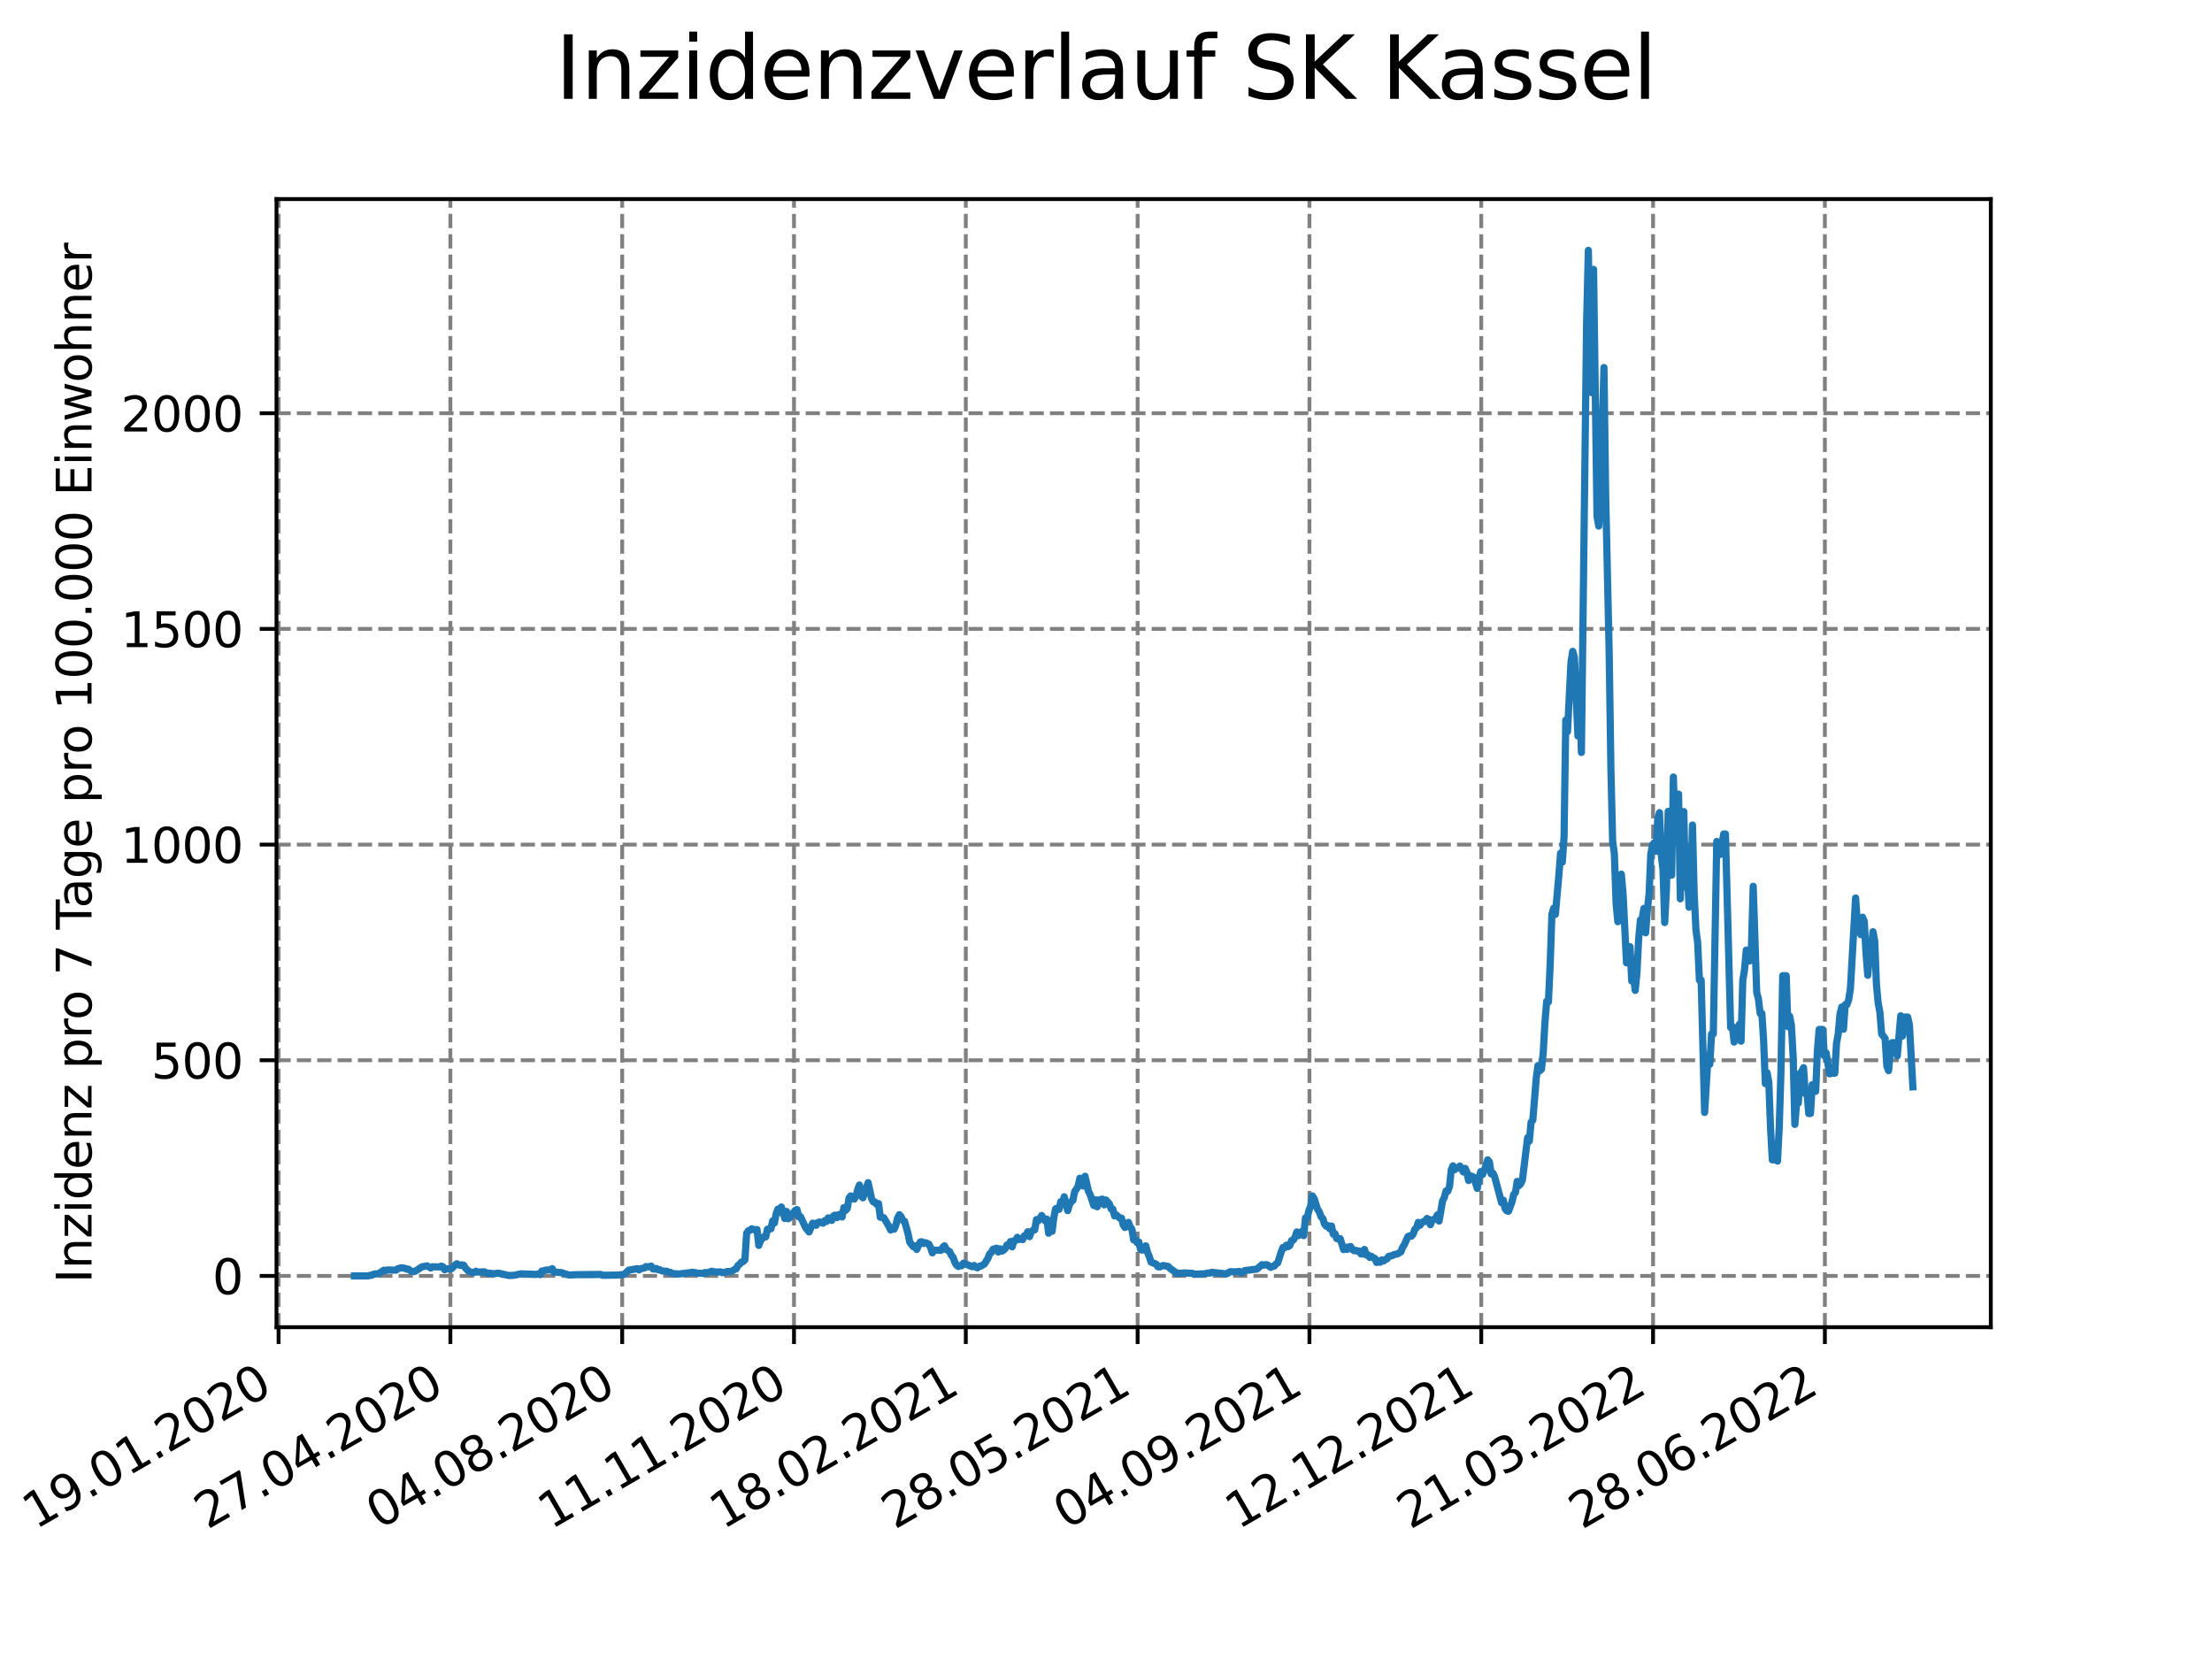 <?xml version="1.0" encoding="utf-8" standalone="no"?>
<!DOCTYPE svg PUBLIC "-//W3C//DTD SVG 1.1//EN"
  "http://www.w3.org/Graphics/SVG/1.1/DTD/svg11.dtd">
<svg xmlns:xlink="http://www.w3.org/1999/xlink" width="460.8pt" height="345.6pt" viewBox="0 0 460.8 345.6" xmlns="http://www.w3.org/2000/svg" version="1.1">
 <defs>
  <style type="text/css">*{stroke-linejoin: round; stroke-linecap: butt}</style>
 </defs>
 <g id="figure_1">
  <g id="patch_1">
   <path d="M 0 345.6 
L 460.8 345.6 
L 460.8 0 
L 0 0 
z
" style="fill: #ffffff"/>
  </g>
  <g id="axes_1">
   <g id="patch_2">
    <path d="M 57.6 276.48 
L 414.72 276.48 
L 414.72 41.472 
L 57.6 41.472 
z
" style="fill: #ffffff"/>
   </g>
   <g id="matplotlib.axis_1">
    <g id="xtick_1">
     <g id="line2d_1">
      <path d="M 58.031 276.48 
L 58.031 41.472 
" clip-path="url(#p6efb5f7c12)" style="fill: none; stroke-dasharray: 2.96,1.28; stroke-dashoffset: 0; stroke: #808080; stroke-width: 0.8"/>
     </g>
     <g id="line2d_2">
      <defs>
       <path id="m68e7b1ecea" d="M 0 0 
L 0 3.5 
" style="stroke: #000000; stroke-width: 0.8"/>
      </defs>
      <g>
       <use xlink:href="#m68e7b1ecea" x="58.031" y="276.48" style="stroke: #000000; stroke-width: 0.8"/>
      </g>
     </g>
     <g id="text_1">
      <!-- 19.01.2020 -->
      <g transform="translate(7.406 318.689)rotate(-30)scale(0.1 -0.1)">
       <defs>
        <path id="DejaVuSans-31" d="M 794 531 
L 1825 531 
L 1825 4091 
L 703 3866 
L 703 4441 
L 1819 4666 
L 2450 4666 
L 2450 531 
L 3481 531 
L 3481 0 
L 794 0 
L 794 531 
z
" transform="scale(0.016)"/>
        <path id="DejaVuSans-39" d="M 703 97 
L 703 672 
Q 941 559 1184 500 
Q 1428 441 1663 441 
Q 2288 441 2617 861 
Q 2947 1281 2994 2138 
Q 2813 1869 2534 1725 
Q 2256 1581 1919 1581 
Q 1219 1581 811 2004 
Q 403 2428 403 3163 
Q 403 3881 828 4315 
Q 1253 4750 1959 4750 
Q 2769 4750 3195 4129 
Q 3622 3509 3622 2328 
Q 3622 1225 3098 567 
Q 2575 -91 1691 -91 
Q 1453 -91 1209 -44 
Q 966 3 703 97 
z
M 1959 2075 
Q 2384 2075 2632 2365 
Q 2881 2656 2881 3163 
Q 2881 3666 2632 3958 
Q 2384 4250 1959 4250 
Q 1534 4250 1286 3958 
Q 1038 3666 1038 3163 
Q 1038 2656 1286 2365 
Q 1534 2075 1959 2075 
z
" transform="scale(0.016)"/>
        <path id="DejaVuSans-2e" d="M 684 794 
L 1344 794 
L 1344 0 
L 684 0 
L 684 794 
z
" transform="scale(0.016)"/>
        <path id="DejaVuSans-30" d="M 2034 4250 
Q 1547 4250 1301 3770 
Q 1056 3291 1056 2328 
Q 1056 1369 1301 889 
Q 1547 409 2034 409 
Q 2525 409 2770 889 
Q 3016 1369 3016 2328 
Q 3016 3291 2770 3770 
Q 2525 4250 2034 4250 
z
M 2034 4750 
Q 2819 4750 3233 4129 
Q 3647 3509 3647 2328 
Q 3647 1150 3233 529 
Q 2819 -91 2034 -91 
Q 1250 -91 836 529 
Q 422 1150 422 2328 
Q 422 3509 836 4129 
Q 1250 4750 2034 4750 
z
" transform="scale(0.016)"/>
        <path id="DejaVuSans-32" d="M 1228 531 
L 3431 531 
L 3431 0 
L 469 0 
L 469 531 
Q 828 903 1448 1529 
Q 2069 2156 2228 2338 
Q 2531 2678 2651 2914 
Q 2772 3150 2772 3378 
Q 2772 3750 2511 3984 
Q 2250 4219 1831 4219 
Q 1534 4219 1204 4116 
Q 875 4013 500 3803 
L 500 4441 
Q 881 4594 1212 4672 
Q 1544 4750 1819 4750 
Q 2544 4750 2975 4387 
Q 3406 4025 3406 3419 
Q 3406 3131 3298 2873 
Q 3191 2616 2906 2266 
Q 2828 2175 2409 1742 
Q 1991 1309 1228 531 
z
" transform="scale(0.016)"/>
       </defs>
       <use xlink:href="#DejaVuSans-31"/>
       <use xlink:href="#DejaVuSans-39" x="63.623"/>
       <use xlink:href="#DejaVuSans-2e" x="127.246"/>
       <use xlink:href="#DejaVuSans-30" x="159.033"/>
       <use xlink:href="#DejaVuSans-31" x="222.656"/>
       <use xlink:href="#DejaVuSans-2e" x="286.279"/>
       <use xlink:href="#DejaVuSans-32" x="318.066"/>
       <use xlink:href="#DejaVuSans-30" x="381.689"/>
       <use xlink:href="#DejaVuSans-32" x="445.312"/>
       <use xlink:href="#DejaVuSans-30" x="508.936"/>
      </g>
     </g>
    </g>
    <g id="xtick_2">
     <g id="line2d_3">
      <path d="M 93.822 276.48 
L 93.822 41.472 
" clip-path="url(#p6efb5f7c12)" style="fill: none; stroke-dasharray: 2.96,1.28; stroke-dashoffset: 0; stroke: #808080; stroke-width: 0.8"/>
     </g>
     <g id="line2d_4">
      <g>
       <use xlink:href="#m68e7b1ecea" x="93.822" y="276.48" style="stroke: #000000; stroke-width: 0.8"/>
      </g>
     </g>
     <g id="text_2">
      <!-- 27.04.2020 -->
      <g transform="translate(43.197 318.689)rotate(-30)scale(0.1 -0.1)">
       <defs>
        <path id="DejaVuSans-37" d="M 525 4666 
L 3525 4666 
L 3525 4397 
L 1831 0 
L 1172 0 
L 2766 4134 
L 525 4134 
L 525 4666 
z
" transform="scale(0.016)"/>
        <path id="DejaVuSans-34" d="M 2419 4116 
L 825 1625 
L 2419 1625 
L 2419 4116 
z
M 2253 4666 
L 3047 4666 
L 3047 1625 
L 3713 1625 
L 3713 1100 
L 3047 1100 
L 3047 0 
L 2419 0 
L 2419 1100 
L 313 1100 
L 313 1709 
L 2253 4666 
z
" transform="scale(0.016)"/>
       </defs>
       <use xlink:href="#DejaVuSans-32"/>
       <use xlink:href="#DejaVuSans-37" x="63.623"/>
       <use xlink:href="#DejaVuSans-2e" x="127.246"/>
       <use xlink:href="#DejaVuSans-30" x="159.033"/>
       <use xlink:href="#DejaVuSans-34" x="222.656"/>
       <use xlink:href="#DejaVuSans-2e" x="286.279"/>
       <use xlink:href="#DejaVuSans-32" x="318.066"/>
       <use xlink:href="#DejaVuSans-30" x="381.689"/>
       <use xlink:href="#DejaVuSans-32" x="445.312"/>
       <use xlink:href="#DejaVuSans-30" x="508.936"/>
      </g>
     </g>
    </g>
    <g id="xtick_3">
     <g id="line2d_5">
      <path d="M 129.614 276.48 
L 129.614 41.472 
" clip-path="url(#p6efb5f7c12)" style="fill: none; stroke-dasharray: 2.96,1.28; stroke-dashoffset: 0; stroke: #808080; stroke-width: 0.8"/>
     </g>
     <g id="line2d_6">
      <g>
       <use xlink:href="#m68e7b1ecea" x="129.614" y="276.48" style="stroke: #000000; stroke-width: 0.8"/>
      </g>
     </g>
     <g id="text_3">
      <!-- 04.08.2020 -->
      <g transform="translate(78.989 318.689)rotate(-30)scale(0.1 -0.1)">
       <defs>
        <path id="DejaVuSans-38" d="M 2034 2216 
Q 1584 2216 1326 1975 
Q 1069 1734 1069 1313 
Q 1069 891 1326 650 
Q 1584 409 2034 409 
Q 2484 409 2743 651 
Q 3003 894 3003 1313 
Q 3003 1734 2745 1975 
Q 2488 2216 2034 2216 
z
M 1403 2484 
Q 997 2584 770 2862 
Q 544 3141 544 3541 
Q 544 4100 942 4425 
Q 1341 4750 2034 4750 
Q 2731 4750 3128 4425 
Q 3525 4100 3525 3541 
Q 3525 3141 3298 2862 
Q 3072 2584 2669 2484 
Q 3125 2378 3379 2068 
Q 3634 1759 3634 1313 
Q 3634 634 3220 271 
Q 2806 -91 2034 -91 
Q 1263 -91 848 271 
Q 434 634 434 1313 
Q 434 1759 690 2068 
Q 947 2378 1403 2484 
z
M 1172 3481 
Q 1172 3119 1398 2916 
Q 1625 2713 2034 2713 
Q 2441 2713 2670 2916 
Q 2900 3119 2900 3481 
Q 2900 3844 2670 4047 
Q 2441 4250 2034 4250 
Q 1625 4250 1398 4047 
Q 1172 3844 1172 3481 
z
" transform="scale(0.016)"/>
       </defs>
       <use xlink:href="#DejaVuSans-30"/>
       <use xlink:href="#DejaVuSans-34" x="63.623"/>
       <use xlink:href="#DejaVuSans-2e" x="127.246"/>
       <use xlink:href="#DejaVuSans-30" x="159.033"/>
       <use xlink:href="#DejaVuSans-38" x="222.656"/>
       <use xlink:href="#DejaVuSans-2e" x="286.279"/>
       <use xlink:href="#DejaVuSans-32" x="318.066"/>
       <use xlink:href="#DejaVuSans-30" x="381.689"/>
       <use xlink:href="#DejaVuSans-32" x="445.312"/>
       <use xlink:href="#DejaVuSans-30" x="508.936"/>
      </g>
     </g>
    </g>
    <g id="xtick_4">
     <g id="line2d_7">
      <path d="M 165.405 276.48 
L 165.405 41.472 
" clip-path="url(#p6efb5f7c12)" style="fill: none; stroke-dasharray: 2.96,1.28; stroke-dashoffset: 0; stroke: #808080; stroke-width: 0.8"/>
     </g>
     <g id="line2d_8">
      <g>
       <use xlink:href="#m68e7b1ecea" x="165.405" y="276.48" style="stroke: #000000; stroke-width: 0.8"/>
      </g>
     </g>
     <g id="text_4">
      <!-- 11.11.2020 -->
      <g transform="translate(114.78 318.689)rotate(-30)scale(0.1 -0.1)">
       <use xlink:href="#DejaVuSans-31"/>
       <use xlink:href="#DejaVuSans-31" x="63.623"/>
       <use xlink:href="#DejaVuSans-2e" x="127.246"/>
       <use xlink:href="#DejaVuSans-31" x="159.033"/>
       <use xlink:href="#DejaVuSans-31" x="222.656"/>
       <use xlink:href="#DejaVuSans-2e" x="286.279"/>
       <use xlink:href="#DejaVuSans-32" x="318.066"/>
       <use xlink:href="#DejaVuSans-30" x="381.689"/>
       <use xlink:href="#DejaVuSans-32" x="445.312"/>
       <use xlink:href="#DejaVuSans-30" x="508.936"/>
      </g>
     </g>
    </g>
    <g id="xtick_5">
     <g id="line2d_9">
      <path d="M 201.197 276.48 
L 201.197 41.472 
" clip-path="url(#p6efb5f7c12)" style="fill: none; stroke-dasharray: 2.96,1.28; stroke-dashoffset: 0; stroke: #808080; stroke-width: 0.8"/>
     </g>
     <g id="line2d_10">
      <g>
       <use xlink:href="#m68e7b1ecea" x="201.197" y="276.48" style="stroke: #000000; stroke-width: 0.8"/>
      </g>
     </g>
     <g id="text_5">
      <!-- 18.02.2021 -->
      <g transform="translate(150.572 318.689)rotate(-30)scale(0.1 -0.1)">
       <use xlink:href="#DejaVuSans-31"/>
       <use xlink:href="#DejaVuSans-38" x="63.623"/>
       <use xlink:href="#DejaVuSans-2e" x="127.246"/>
       <use xlink:href="#DejaVuSans-30" x="159.033"/>
       <use xlink:href="#DejaVuSans-32" x="222.656"/>
       <use xlink:href="#DejaVuSans-2e" x="286.279"/>
       <use xlink:href="#DejaVuSans-32" x="318.066"/>
       <use xlink:href="#DejaVuSans-30" x="381.689"/>
       <use xlink:href="#DejaVuSans-32" x="445.312"/>
       <use xlink:href="#DejaVuSans-31" x="508.936"/>
      </g>
     </g>
    </g>
    <g id="xtick_6">
     <g id="line2d_11">
      <path d="M 236.989 276.48 
L 236.989 41.472 
" clip-path="url(#p6efb5f7c12)" style="fill: none; stroke-dasharray: 2.96,1.28; stroke-dashoffset: 0; stroke: #808080; stroke-width: 0.8"/>
     </g>
     <g id="line2d_12">
      <g>
       <use xlink:href="#m68e7b1ecea" x="236.989" y="276.48" style="stroke: #000000; stroke-width: 0.8"/>
      </g>
     </g>
     <g id="text_6">
      <!-- 28.05.2021 -->
      <g transform="translate(186.363 318.689)rotate(-30)scale(0.1 -0.1)">
       <defs>
        <path id="DejaVuSans-35" d="M 691 4666 
L 3169 4666 
L 3169 4134 
L 1269 4134 
L 1269 2991 
Q 1406 3038 1543 3061 
Q 1681 3084 1819 3084 
Q 2600 3084 3056 2656 
Q 3513 2228 3513 1497 
Q 3513 744 3044 326 
Q 2575 -91 1722 -91 
Q 1428 -91 1123 -41 
Q 819 9 494 109 
L 494 744 
Q 775 591 1075 516 
Q 1375 441 1709 441 
Q 2250 441 2565 725 
Q 2881 1009 2881 1497 
Q 2881 1984 2565 2268 
Q 2250 2553 1709 2553 
Q 1456 2553 1204 2497 
Q 953 2441 691 2322 
L 691 4666 
z
" transform="scale(0.016)"/>
       </defs>
       <use xlink:href="#DejaVuSans-32"/>
       <use xlink:href="#DejaVuSans-38" x="63.623"/>
       <use xlink:href="#DejaVuSans-2e" x="127.246"/>
       <use xlink:href="#DejaVuSans-30" x="159.033"/>
       <use xlink:href="#DejaVuSans-35" x="222.656"/>
       <use xlink:href="#DejaVuSans-2e" x="286.279"/>
       <use xlink:href="#DejaVuSans-32" x="318.066"/>
       <use xlink:href="#DejaVuSans-30" x="381.689"/>
       <use xlink:href="#DejaVuSans-32" x="445.312"/>
       <use xlink:href="#DejaVuSans-31" x="508.936"/>
      </g>
     </g>
    </g>
    <g id="xtick_7">
     <g id="line2d_13">
      <path d="M 272.78 276.48 
L 272.78 41.472 
" clip-path="url(#p6efb5f7c12)" style="fill: none; stroke-dasharray: 2.96,1.28; stroke-dashoffset: 0; stroke: #808080; stroke-width: 0.8"/>
     </g>
     <g id="line2d_14">
      <g>
       <use xlink:href="#m68e7b1ecea" x="272.78" y="276.48" style="stroke: #000000; stroke-width: 0.8"/>
      </g>
     </g>
     <g id="text_7">
      <!-- 04.09.2021 -->
      <g transform="translate(222.155 318.689)rotate(-30)scale(0.1 -0.1)">
       <use xlink:href="#DejaVuSans-30"/>
       <use xlink:href="#DejaVuSans-34" x="63.623"/>
       <use xlink:href="#DejaVuSans-2e" x="127.246"/>
       <use xlink:href="#DejaVuSans-30" x="159.033"/>
       <use xlink:href="#DejaVuSans-39" x="222.656"/>
       <use xlink:href="#DejaVuSans-2e" x="286.279"/>
       <use xlink:href="#DejaVuSans-32" x="318.066"/>
       <use xlink:href="#DejaVuSans-30" x="381.689"/>
       <use xlink:href="#DejaVuSans-32" x="445.312"/>
       <use xlink:href="#DejaVuSans-31" x="508.936"/>
      </g>
     </g>
    </g>
    <g id="xtick_8">
     <g id="line2d_15">
      <path d="M 308.572 276.48 
L 308.572 41.472 
" clip-path="url(#p6efb5f7c12)" style="fill: none; stroke-dasharray: 2.96,1.28; stroke-dashoffset: 0; stroke: #808080; stroke-width: 0.8"/>
     </g>
     <g id="line2d_16">
      <g>
       <use xlink:href="#m68e7b1ecea" x="308.572" y="276.48" style="stroke: #000000; stroke-width: 0.8"/>
      </g>
     </g>
     <g id="text_8">
      <!-- 12.12.2021 -->
      <g transform="translate(257.946 318.689)rotate(-30)scale(0.1 -0.1)">
       <use xlink:href="#DejaVuSans-31"/>
       <use xlink:href="#DejaVuSans-32" x="63.623"/>
       <use xlink:href="#DejaVuSans-2e" x="127.246"/>
       <use xlink:href="#DejaVuSans-31" x="159.033"/>
       <use xlink:href="#DejaVuSans-32" x="222.656"/>
       <use xlink:href="#DejaVuSans-2e" x="286.279"/>
       <use xlink:href="#DejaVuSans-32" x="318.066"/>
       <use xlink:href="#DejaVuSans-30" x="381.689"/>
       <use xlink:href="#DejaVuSans-32" x="445.312"/>
       <use xlink:href="#DejaVuSans-31" x="508.936"/>
      </g>
     </g>
    </g>
    <g id="xtick_9">
     <g id="line2d_17">
      <path d="M 344.363 276.48 
L 344.363 41.472 
" clip-path="url(#p6efb5f7c12)" style="fill: none; stroke-dasharray: 2.96,1.28; stroke-dashoffset: 0; stroke: #808080; stroke-width: 0.8"/>
     </g>
     <g id="line2d_18">
      <g>
       <use xlink:href="#m68e7b1ecea" x="344.363" y="276.48" style="stroke: #000000; stroke-width: 0.8"/>
      </g>
     </g>
     <g id="text_9">
      <!-- 21.03.2022 -->
      <g transform="translate(293.738 318.689)rotate(-30)scale(0.1 -0.1)">
       <defs>
        <path id="DejaVuSans-33" d="M 2597 2516 
Q 3050 2419 3304 2112 
Q 3559 1806 3559 1356 
Q 3559 666 3084 287 
Q 2609 -91 1734 -91 
Q 1441 -91 1130 -33 
Q 819 25 488 141 
L 488 750 
Q 750 597 1062 519 
Q 1375 441 1716 441 
Q 2309 441 2620 675 
Q 2931 909 2931 1356 
Q 2931 1769 2642 2001 
Q 2353 2234 1838 2234 
L 1294 2234 
L 1294 2753 
L 1863 2753 
Q 2328 2753 2575 2939 
Q 2822 3125 2822 3475 
Q 2822 3834 2567 4026 
Q 2313 4219 1838 4219 
Q 1578 4219 1281 4162 
Q 984 4106 628 3988 
L 628 4550 
Q 988 4650 1302 4700 
Q 1616 4750 1894 4750 
Q 2613 4750 3031 4423 
Q 3450 4097 3450 3541 
Q 3450 3153 3228 2886 
Q 3006 2619 2597 2516 
z
" transform="scale(0.016)"/>
       </defs>
       <use xlink:href="#DejaVuSans-32"/>
       <use xlink:href="#DejaVuSans-31" x="63.623"/>
       <use xlink:href="#DejaVuSans-2e" x="127.246"/>
       <use xlink:href="#DejaVuSans-30" x="159.033"/>
       <use xlink:href="#DejaVuSans-33" x="222.656"/>
       <use xlink:href="#DejaVuSans-2e" x="286.279"/>
       <use xlink:href="#DejaVuSans-32" x="318.066"/>
       <use xlink:href="#DejaVuSans-30" x="381.689"/>
       <use xlink:href="#DejaVuSans-32" x="445.312"/>
       <use xlink:href="#DejaVuSans-32" x="508.936"/>
      </g>
     </g>
    </g>
    <g id="xtick_10">
     <g id="line2d_19">
      <path d="M 380.155 276.48 
L 380.155 41.472 
" clip-path="url(#p6efb5f7c12)" style="fill: none; stroke-dasharray: 2.96,1.28; stroke-dashoffset: 0; stroke: #808080; stroke-width: 0.8"/>
     </g>
     <g id="line2d_20">
      <g>
       <use xlink:href="#m68e7b1ecea" x="380.155" y="276.48" style="stroke: #000000; stroke-width: 0.8"/>
      </g>
     </g>
     <g id="text_10">
      <!-- 28.06.2022 -->
      <g transform="translate(329.529 318.689)rotate(-30)scale(0.1 -0.1)">
       <defs>
        <path id="DejaVuSans-36" d="M 2113 2584 
Q 1688 2584 1439 2293 
Q 1191 2003 1191 1497 
Q 1191 994 1439 701 
Q 1688 409 2113 409 
Q 2538 409 2786 701 
Q 3034 994 3034 1497 
Q 3034 2003 2786 2293 
Q 2538 2584 2113 2584 
z
M 3366 4563 
L 3366 3988 
Q 3128 4100 2886 4159 
Q 2644 4219 2406 4219 
Q 1781 4219 1451 3797 
Q 1122 3375 1075 2522 
Q 1259 2794 1537 2939 
Q 1816 3084 2150 3084 
Q 2853 3084 3261 2657 
Q 3669 2231 3669 1497 
Q 3669 778 3244 343 
Q 2819 -91 2113 -91 
Q 1303 -91 875 529 
Q 447 1150 447 2328 
Q 447 3434 972 4092 
Q 1497 4750 2381 4750 
Q 2619 4750 2861 4703 
Q 3103 4656 3366 4563 
z
" transform="scale(0.016)"/>
       </defs>
       <use xlink:href="#DejaVuSans-32"/>
       <use xlink:href="#DejaVuSans-38" x="63.623"/>
       <use xlink:href="#DejaVuSans-2e" x="127.246"/>
       <use xlink:href="#DejaVuSans-30" x="159.033"/>
       <use xlink:href="#DejaVuSans-36" x="222.656"/>
       <use xlink:href="#DejaVuSans-2e" x="286.279"/>
       <use xlink:href="#DejaVuSans-32" x="318.066"/>
       <use xlink:href="#DejaVuSans-30" x="381.689"/>
       <use xlink:href="#DejaVuSans-32" x="445.312"/>
       <use xlink:href="#DejaVuSans-32" x="508.936"/>
      </g>
     </g>
    </g>
   </g>
   <g id="matplotlib.axis_2">
    <g id="ytick_1">
     <g id="line2d_21">
      <path d="M 57.6 265.798 
L 414.72 265.798 
" clip-path="url(#p6efb5f7c12)" style="fill: none; stroke-dasharray: 2.96,1.28; stroke-dashoffset: 0; stroke: #808080; stroke-width: 0.8"/>
     </g>
     <g id="line2d_22">
      <defs>
       <path id="mcdae1b3a03" d="M 0 0 
L -3.5 0 
" style="stroke: #000000; stroke-width: 0.8"/>
      </defs>
      <g>
       <use xlink:href="#mcdae1b3a03" x="57.6" y="265.798" style="stroke: #000000; stroke-width: 0.8"/>
      </g>
     </g>
     <g id="text_11">
      <!-- 0 -->
      <g transform="translate(44.237 269.597)scale(0.1 -0.1)">
       <use xlink:href="#DejaVuSans-30"/>
      </g>
     </g>
    </g>
    <g id="ytick_2">
     <g id="line2d_23">
      <path d="M 57.6 220.869 
L 414.72 220.869 
" clip-path="url(#p6efb5f7c12)" style="fill: none; stroke-dasharray: 2.96,1.28; stroke-dashoffset: 0; stroke: #808080; stroke-width: 0.8"/>
     </g>
     <g id="line2d_24">
      <g>
       <use xlink:href="#mcdae1b3a03" x="57.6" y="220.869" style="stroke: #000000; stroke-width: 0.8"/>
      </g>
     </g>
     <g id="text_12">
      <!-- 500 -->
      <g transform="translate(31.512 224.669)scale(0.1 -0.1)">
       <use xlink:href="#DejaVuSans-35"/>
       <use xlink:href="#DejaVuSans-30" x="63.623"/>
       <use xlink:href="#DejaVuSans-30" x="127.246"/>
      </g>
     </g>
    </g>
    <g id="ytick_3">
     <g id="line2d_25">
      <path d="M 57.6 175.941 
L 414.72 175.941 
" clip-path="url(#p6efb5f7c12)" style="fill: none; stroke-dasharray: 2.96,1.28; stroke-dashoffset: 0; stroke: #808080; stroke-width: 0.8"/>
     </g>
     <g id="line2d_26">
      <g>
       <use xlink:href="#mcdae1b3a03" x="57.6" y="175.941" style="stroke: #000000; stroke-width: 0.8"/>
      </g>
     </g>
     <g id="text_13">
      <!-- 1000 -->
      <g transform="translate(25.15 179.74)scale(0.1 -0.1)">
       <use xlink:href="#DejaVuSans-31"/>
       <use xlink:href="#DejaVuSans-30" x="63.623"/>
       <use xlink:href="#DejaVuSans-30" x="127.246"/>
       <use xlink:href="#DejaVuSans-30" x="190.869"/>
      </g>
     </g>
    </g>
    <g id="ytick_4">
     <g id="line2d_27">
      <path d="M 57.6 131.012 
L 414.72 131.012 
" clip-path="url(#p6efb5f7c12)" style="fill: none; stroke-dasharray: 2.96,1.28; stroke-dashoffset: 0; stroke: #808080; stroke-width: 0.8"/>
     </g>
     <g id="line2d_28">
      <g>
       <use xlink:href="#mcdae1b3a03" x="57.6" y="131.012" style="stroke: #000000; stroke-width: 0.8"/>
      </g>
     </g>
     <g id="text_14">
      <!-- 1500 -->
      <g transform="translate(25.15 134.812)scale(0.1 -0.1)">
       <use xlink:href="#DejaVuSans-31"/>
       <use xlink:href="#DejaVuSans-35" x="63.623"/>
       <use xlink:href="#DejaVuSans-30" x="127.246"/>
       <use xlink:href="#DejaVuSans-30" x="190.869"/>
      </g>
     </g>
    </g>
    <g id="ytick_5">
     <g id="line2d_29">
      <path d="M 57.6 86.084 
L 414.72 86.084 
" clip-path="url(#p6efb5f7c12)" style="fill: none; stroke-dasharray: 2.96,1.28; stroke-dashoffset: 0; stroke: #808080; stroke-width: 0.8"/>
     </g>
     <g id="line2d_30">
      <g>
       <use xlink:href="#mcdae1b3a03" x="57.6" y="86.084" style="stroke: #000000; stroke-width: 0.8"/>
      </g>
     </g>
     <g id="text_15">
      <!-- 2000 -->
      <g transform="translate(25.15 89.883)scale(0.1 -0.1)">
       <use xlink:href="#DejaVuSans-32"/>
       <use xlink:href="#DejaVuSans-30" x="63.623"/>
       <use xlink:href="#DejaVuSans-30" x="127.246"/>
       <use xlink:href="#DejaVuSans-30" x="190.869"/>
      </g>
     </g>
    </g>
    <g id="text_16">
     <!-- Inzidenz pro 7 Tage pro 100.000 Einwohner -->
     <g transform="translate(19.07 267.301)rotate(-90)scale(0.1 -0.1)">
      <defs>
       <path id="DejaVuSans-49" d="M 628 4666 
L 1259 4666 
L 1259 0 
L 628 0 
L 628 4666 
z
" transform="scale(0.016)"/>
       <path id="DejaVuSans-6e" d="M 3513 2113 
L 3513 0 
L 2938 0 
L 2938 2094 
Q 2938 2591 2744 2837 
Q 2550 3084 2163 3084 
Q 1697 3084 1428 2787 
Q 1159 2491 1159 1978 
L 1159 0 
L 581 0 
L 581 3500 
L 1159 3500 
L 1159 2956 
Q 1366 3272 1645 3428 
Q 1925 3584 2291 3584 
Q 2894 3584 3203 3211 
Q 3513 2838 3513 2113 
z
" transform="scale(0.016)"/>
       <path id="DejaVuSans-7a" d="M 353 3500 
L 3084 3500 
L 3084 2975 
L 922 459 
L 3084 459 
L 3084 0 
L 275 0 
L 275 525 
L 2438 3041 
L 353 3041 
L 353 3500 
z
" transform="scale(0.016)"/>
       <path id="DejaVuSans-69" d="M 603 3500 
L 1178 3500 
L 1178 0 
L 603 0 
L 603 3500 
z
M 603 4863 
L 1178 4863 
L 1178 4134 
L 603 4134 
L 603 4863 
z
" transform="scale(0.016)"/>
       <path id="DejaVuSans-64" d="M 2906 2969 
L 2906 4863 
L 3481 4863 
L 3481 0 
L 2906 0 
L 2906 525 
Q 2725 213 2448 61 
Q 2172 -91 1784 -91 
Q 1150 -91 751 415 
Q 353 922 353 1747 
Q 353 2572 751 3078 
Q 1150 3584 1784 3584 
Q 2172 3584 2448 3432 
Q 2725 3281 2906 2969 
z
M 947 1747 
Q 947 1113 1208 752 
Q 1469 391 1925 391 
Q 2381 391 2643 752 
Q 2906 1113 2906 1747 
Q 2906 2381 2643 2742 
Q 2381 3103 1925 3103 
Q 1469 3103 1208 2742 
Q 947 2381 947 1747 
z
" transform="scale(0.016)"/>
       <path id="DejaVuSans-65" d="M 3597 1894 
L 3597 1613 
L 953 1613 
Q 991 1019 1311 708 
Q 1631 397 2203 397 
Q 2534 397 2845 478 
Q 3156 559 3463 722 
L 3463 178 
Q 3153 47 2828 -22 
Q 2503 -91 2169 -91 
Q 1331 -91 842 396 
Q 353 884 353 1716 
Q 353 2575 817 3079 
Q 1281 3584 2069 3584 
Q 2775 3584 3186 3129 
Q 3597 2675 3597 1894 
z
M 3022 2063 
Q 3016 2534 2758 2815 
Q 2500 3097 2075 3097 
Q 1594 3097 1305 2825 
Q 1016 2553 972 2059 
L 3022 2063 
z
" transform="scale(0.016)"/>
       <path id="DejaVuSans-20" transform="scale(0.016)"/>
       <path id="DejaVuSans-70" d="M 1159 525 
L 1159 -1331 
L 581 -1331 
L 581 3500 
L 1159 3500 
L 1159 2969 
Q 1341 3281 1617 3432 
Q 1894 3584 2278 3584 
Q 2916 3584 3314 3078 
Q 3713 2572 3713 1747 
Q 3713 922 3314 415 
Q 2916 -91 2278 -91 
Q 1894 -91 1617 61 
Q 1341 213 1159 525 
z
M 3116 1747 
Q 3116 2381 2855 2742 
Q 2594 3103 2138 3103 
Q 1681 3103 1420 2742 
Q 1159 2381 1159 1747 
Q 1159 1113 1420 752 
Q 1681 391 2138 391 
Q 2594 391 2855 752 
Q 3116 1113 3116 1747 
z
" transform="scale(0.016)"/>
       <path id="DejaVuSans-72" d="M 2631 2963 
Q 2534 3019 2420 3045 
Q 2306 3072 2169 3072 
Q 1681 3072 1420 2755 
Q 1159 2438 1159 1844 
L 1159 0 
L 581 0 
L 581 3500 
L 1159 3500 
L 1159 2956 
Q 1341 3275 1631 3429 
Q 1922 3584 2338 3584 
Q 2397 3584 2469 3576 
Q 2541 3569 2628 3553 
L 2631 2963 
z
" transform="scale(0.016)"/>
       <path id="DejaVuSans-6f" d="M 1959 3097 
Q 1497 3097 1228 2736 
Q 959 2375 959 1747 
Q 959 1119 1226 758 
Q 1494 397 1959 397 
Q 2419 397 2687 759 
Q 2956 1122 2956 1747 
Q 2956 2369 2687 2733 
Q 2419 3097 1959 3097 
z
M 1959 3584 
Q 2709 3584 3137 3096 
Q 3566 2609 3566 1747 
Q 3566 888 3137 398 
Q 2709 -91 1959 -91 
Q 1206 -91 779 398 
Q 353 888 353 1747 
Q 353 2609 779 3096 
Q 1206 3584 1959 3584 
z
" transform="scale(0.016)"/>
       <path id="DejaVuSans-54" d="M -19 4666 
L 3928 4666 
L 3928 4134 
L 2272 4134 
L 2272 0 
L 1638 0 
L 1638 4134 
L -19 4134 
L -19 4666 
z
" transform="scale(0.016)"/>
       <path id="DejaVuSans-61" d="M 2194 1759 
Q 1497 1759 1228 1600 
Q 959 1441 959 1056 
Q 959 750 1161 570 
Q 1363 391 1709 391 
Q 2188 391 2477 730 
Q 2766 1069 2766 1631 
L 2766 1759 
L 2194 1759 
z
M 3341 1997 
L 3341 0 
L 2766 0 
L 2766 531 
Q 2569 213 2275 61 
Q 1981 -91 1556 -91 
Q 1019 -91 701 211 
Q 384 513 384 1019 
Q 384 1609 779 1909 
Q 1175 2209 1959 2209 
L 2766 2209 
L 2766 2266 
Q 2766 2663 2505 2880 
Q 2244 3097 1772 3097 
Q 1472 3097 1187 3025 
Q 903 2953 641 2809 
L 641 3341 
Q 956 3463 1253 3523 
Q 1550 3584 1831 3584 
Q 2591 3584 2966 3190 
Q 3341 2797 3341 1997 
z
" transform="scale(0.016)"/>
       <path id="DejaVuSans-67" d="M 2906 1791 
Q 2906 2416 2648 2759 
Q 2391 3103 1925 3103 
Q 1463 3103 1205 2759 
Q 947 2416 947 1791 
Q 947 1169 1205 825 
Q 1463 481 1925 481 
Q 2391 481 2648 825 
Q 2906 1169 2906 1791 
z
M 3481 434 
Q 3481 -459 3084 -895 
Q 2688 -1331 1869 -1331 
Q 1566 -1331 1297 -1286 
Q 1028 -1241 775 -1147 
L 775 -588 
Q 1028 -725 1275 -790 
Q 1522 -856 1778 -856 
Q 2344 -856 2625 -561 
Q 2906 -266 2906 331 
L 2906 616 
Q 2728 306 2450 153 
Q 2172 0 1784 0 
Q 1141 0 747 490 
Q 353 981 353 1791 
Q 353 2603 747 3093 
Q 1141 3584 1784 3584 
Q 2172 3584 2450 3431 
Q 2728 3278 2906 2969 
L 2906 3500 
L 3481 3500 
L 3481 434 
z
" transform="scale(0.016)"/>
       <path id="DejaVuSans-45" d="M 628 4666 
L 3578 4666 
L 3578 4134 
L 1259 4134 
L 1259 2753 
L 3481 2753 
L 3481 2222 
L 1259 2222 
L 1259 531 
L 3634 531 
L 3634 0 
L 628 0 
L 628 4666 
z
" transform="scale(0.016)"/>
       <path id="DejaVuSans-77" d="M 269 3500 
L 844 3500 
L 1563 769 
L 2278 3500 
L 2956 3500 
L 3675 769 
L 4391 3500 
L 4966 3500 
L 4050 0 
L 3372 0 
L 2619 2869 
L 1863 0 
L 1184 0 
L 269 3500 
z
" transform="scale(0.016)"/>
       <path id="DejaVuSans-68" d="M 3513 2113 
L 3513 0 
L 2938 0 
L 2938 2094 
Q 2938 2591 2744 2837 
Q 2550 3084 2163 3084 
Q 1697 3084 1428 2787 
Q 1159 2491 1159 1978 
L 1159 0 
L 581 0 
L 581 4863 
L 1159 4863 
L 1159 2956 
Q 1366 3272 1645 3428 
Q 1925 3584 2291 3584 
Q 2894 3584 3203 3211 
Q 3513 2838 3513 2113 
z
" transform="scale(0.016)"/>
      </defs>
      <use xlink:href="#DejaVuSans-49"/>
      <use xlink:href="#DejaVuSans-6e" x="29.492"/>
      <use xlink:href="#DejaVuSans-7a" x="92.871"/>
      <use xlink:href="#DejaVuSans-69" x="145.361"/>
      <use xlink:href="#DejaVuSans-64" x="173.145"/>
      <use xlink:href="#DejaVuSans-65" x="236.621"/>
      <use xlink:href="#DejaVuSans-6e" x="298.145"/>
      <use xlink:href="#DejaVuSans-7a" x="361.523"/>
      <use xlink:href="#DejaVuSans-20" x="414.014"/>
      <use xlink:href="#DejaVuSans-70" x="445.801"/>
      <use xlink:href="#DejaVuSans-72" x="509.277"/>
      <use xlink:href="#DejaVuSans-6f" x="548.141"/>
      <use xlink:href="#DejaVuSans-20" x="609.322"/>
      <use xlink:href="#DejaVuSans-37" x="641.109"/>
      <use xlink:href="#DejaVuSans-20" x="704.732"/>
      <use xlink:href="#DejaVuSans-54" x="736.52"/>
      <use xlink:href="#DejaVuSans-61" x="781.104"/>
      <use xlink:href="#DejaVuSans-67" x="842.383"/>
      <use xlink:href="#DejaVuSans-65" x="905.859"/>
      <use xlink:href="#DejaVuSans-20" x="967.383"/>
      <use xlink:href="#DejaVuSans-70" x="999.17"/>
      <use xlink:href="#DejaVuSans-72" x="1062.646"/>
      <use xlink:href="#DejaVuSans-6f" x="1101.51"/>
      <use xlink:href="#DejaVuSans-20" x="1162.691"/>
      <use xlink:href="#DejaVuSans-31" x="1194.479"/>
      <use xlink:href="#DejaVuSans-30" x="1258.102"/>
      <use xlink:href="#DejaVuSans-30" x="1321.725"/>
      <use xlink:href="#DejaVuSans-2e" x="1385.348"/>
      <use xlink:href="#DejaVuSans-30" x="1417.135"/>
      <use xlink:href="#DejaVuSans-30" x="1480.758"/>
      <use xlink:href="#DejaVuSans-30" x="1544.381"/>
      <use xlink:href="#DejaVuSans-20" x="1608.004"/>
      <use xlink:href="#DejaVuSans-45" x="1639.791"/>
      <use xlink:href="#DejaVuSans-69" x="1702.975"/>
      <use xlink:href="#DejaVuSans-6e" x="1730.758"/>
      <use xlink:href="#DejaVuSans-77" x="1794.137"/>
      <use xlink:href="#DejaVuSans-6f" x="1875.924"/>
      <use xlink:href="#DejaVuSans-68" x="1937.105"/>
      <use xlink:href="#DejaVuSans-6e" x="2000.484"/>
      <use xlink:href="#DejaVuSans-65" x="2063.863"/>
      <use xlink:href="#DejaVuSans-72" x="2125.387"/>
     </g>
    </g>
   </g>
   <g id="line2d_31">
    <path d="M 73.833 265.798 
L 76.725 265.798 
L 77.087 265.664 
L 77.448 265.664 
L 77.81 265.442 
L 78.894 265.309 
L 79.979 264.598 
L 80.34 264.686 
L 80.702 264.553 
L 82.509 264.598 
L 82.871 264.286 
L 83.594 264.109 
L 84.317 264.197 
L 84.679 264.375 
L 85.04 264.375 
L 85.763 264.864 
L 86.125 264.909 
L 86.486 264.82 
L 87.932 263.886 
L 89.017 263.709 
L 89.74 264.153 
L 90.102 263.886 
L 91.548 263.931 
L 91.909 263.753 
L 92.271 263.886 
L 92.632 264.509 
L 92.994 264.331 
L 94.078 264.286 
L 94.802 263.531 
L 95.163 263.264 
L 95.886 263.62 
L 96.248 263.486 
L 96.609 263.575 
L 96.971 264.197 
L 97.694 264.864 
L 98.417 265.087 
L 98.778 265.087 
L 99.14 264.82 
L 99.501 264.998 
L 100.586 264.953 
L 100.948 264.953 
L 101.671 265.309 
L 102.032 265.22 
L 102.755 265.353 
L 103.84 265.22 
L 106.009 265.709 
L 107.094 265.664 
L 108.54 265.353 
L 110.709 265.442 
L 111.793 265.487 
L 112.155 265.353 
L 112.517 265.531 
L 112.878 264.775 
L 113.24 264.775 
L 113.601 264.598 
L 114.686 264.509 
L 115.047 264.286 
L 115.409 265.042 
L 115.77 264.998 
L 116.493 265.087 
L 116.855 265.087 
L 118.301 265.531 
L 118.663 265.62 
L 120.109 265.531 
L 120.832 265.531 
L 125.17 265.487 
L 125.532 265.664 
L 128.785 265.62 
L 129.508 265.531 
L 129.87 265.487 
L 130.232 265.309 
L 130.955 264.598 
L 132.762 264.286 
L 133.124 264.553 
L 133.485 264.286 
L 134.208 264.153 
L 134.57 263.842 
L 134.931 263.931 
L 135.654 263.753 
L 136.016 264.331 
L 136.378 264.375 
L 136.739 264.242 
L 137.101 264.509 
L 137.462 264.509 
L 137.824 264.731 
L 138.547 264.82 
L 138.908 264.82 
L 139.27 265.042 
L 139.631 265.042 
L 139.993 265.264 
L 140.716 265.353 
L 141.439 265.398 
L 144.331 265.042 
L 145.416 265.22 
L 146.5 265.264 
L 146.862 265.087 
L 147.223 265.175 
L 148.308 264.82 
L 149.031 264.998 
L 150.116 264.953 
L 150.477 265.131 
L 151.2 264.998 
L 151.562 264.864 
L 152.285 264.909 
L 153.008 264.464 
L 153.369 264.331 
L 153.731 263.62 
L 154.093 263.353 
L 154.454 262.908 
L 154.816 262.819 
L 155.177 262.464 
L 155.539 256.907 
L 155.9 256.374 
L 156.262 256.285 
L 156.623 255.974 
L 156.985 256.151 
L 157.708 256.151 
L 158.069 259.441 
L 158.431 258.463 
L 159.154 257.618 
L 159.515 257.663 
L 159.877 256.062 
L 160.6 255.974 
L 160.962 254.329 
L 161.323 254.773 
L 161.685 252.862 
L 162.046 251.884 
L 162.408 252.551 
L 162.769 251.439 
L 163.492 253.84 
L 163.854 252.373 
L 164.215 253.884 
L 164.577 253.573 
L 165.662 252.151 
L 166.023 251.973 
L 166.385 253.484 
L 166.746 253.44 
L 167.831 255.751 
L 168.554 256.64 
L 169.277 254.818 
L 169.638 254.862 
L 170 255.262 
L 170.361 254.684 
L 170.723 254.551 
L 171.446 254.818 
L 171.808 254.284 
L 172.169 254.462 
L 172.531 253.706 
L 172.892 253.795 
L 173.254 254.24 
L 173.615 253.306 
L 173.977 253.129 
L 174.338 253.662 
L 174.7 253.04 
L 175.061 252.951 
L 175.423 253.529 
L 175.784 251.573 
L 176.146 252.151 
L 176.507 251.751 
L 176.869 249.572 
L 177.231 249.128 
L 177.592 249.661 
L 177.954 249.795 
L 178.315 249.172 
L 178.677 247.794 
L 179.038 246.861 
L 179.4 249.172 
L 179.761 249.528 
L 180.846 246.372 
L 181.569 249.706 
L 181.93 250.372 
L 182.292 250.417 
L 182.653 250.906 
L 183.015 250.728 
L 183.377 253.573 
L 184.1 253.662 
L 185.184 255.485 
L 185.546 256.24 
L 185.907 255.796 
L 186.269 256.062 
L 186.63 255.173 
L 186.992 253.706 
L 187.353 253.04 
L 187.715 253.44 
L 188.076 254.24 
L 188.438 254.418 
L 189.161 256.996 
L 189.523 258.774 
L 190.246 259.708 
L 190.607 259.53 
L 190.969 260.286 
L 191.692 258.73 
L 192.053 258.685 
L 192.415 259.041 
L 192.776 258.863 
L 193.499 259.174 
L 193.861 259.885 
L 194.222 260.997 
L 194.584 260.419 
L 196.03 260.463 
L 196.392 259.841 
L 196.753 259.53 
L 197.115 260.286 
L 197.838 260.73 
L 198.199 261.53 
L 198.561 261.93 
L 198.922 262.997 
L 199.284 263.575 
L 199.645 263.842 
L 200.007 263.664 
L 200.368 263.664 
L 200.73 263.131 
L 202.538 263.886 
L 202.899 263.62 
L 203.261 263.975 
L 203.622 264.109 
L 203.984 263.797 
L 204.345 263.753 
L 205.068 263.308 
L 205.791 262.153 
L 206.153 261.219 
L 206.514 260.908 
L 206.876 260.241 
L 207.599 260.019 
L 207.961 260.819 
L 208.322 260.152 
L 208.684 260.641 
L 209.045 260.463 
L 209.407 260.108 
L 209.768 259.352 
L 210.13 259.352 
L 210.491 258.641 
L 210.853 259.752 
L 211.214 258.463 
L 211.576 258.419 
L 211.937 257.752 
L 212.299 258.196 
L 212.661 258.063 
L 213.022 258.241 
L 213.384 257.441 
L 213.745 257.352 
L 214.107 256.596 
L 214.468 257.618 
L 214.83 256.596 
L 215.191 256.285 
L 215.553 256.196 
L 215.914 254.062 
L 216.276 254.329 
L 216.999 253.217 
L 217.722 254.329 
L 218.083 253.973 
L 218.445 256.907 
L 218.807 255.929 
L 219.168 256.507 
L 219.53 253.662 
L 219.891 251.839 
L 220.253 251.662 
L 220.614 251.928 
L 220.976 250.328 
L 221.337 250.595 
L 221.699 249.306 
L 222.422 252.195 
L 222.783 250.95 
L 223.145 250.328 
L 223.506 250.061 
L 223.868 248.239 
L 224.591 247.172 
L 224.953 245.438 
L 225.314 245.927 
L 225.676 247.083 
L 226.037 245.038 
L 226.76 248.194 
L 227.122 248.905 
L 227.845 251.128 
L 228.206 249.928 
L 228.568 251.395 
L 228.929 249.972 
L 229.652 249.795 
L 230.014 250.995 
L 230.376 249.972 
L 231.099 250.773 
L 231.46 251.839 
L 231.822 251.884 
L 232.183 253.306 
L 232.545 253.084 
L 233.268 253.751 
L 233.629 253.751 
L 233.991 255.173 
L 234.352 255.707 
L 234.714 255.529 
L 235.075 254.64 
L 235.437 255.574 
L 235.798 256.062 
L 236.16 258.285 
L 236.522 258.196 
L 236.883 258.863 
L 237.245 258.73 
L 237.606 260.33 
L 237.968 260.419 
L 238.329 260.197 
L 238.691 259.53 
L 239.052 260.908 
L 239.414 261.753 
L 239.775 262.908 
L 240.86 263.353 
L 241.221 263.886 
L 241.583 263.931 
L 242.306 263.62 
L 243.391 263.842 
L 243.752 264.242 
L 244.837 264.998 
L 245.198 265.309 
L 245.56 265.22 
L 245.921 265.264 
L 246.644 265.175 
L 248.452 265.264 
L 248.814 265.442 
L 250.983 265.353 
L 251.706 265.175 
L 252.067 265.22 
L 252.429 265.042 
L 253.152 265.131 
L 255.321 265.353 
L 255.683 265.309 
L 256.044 264.998 
L 256.406 264.909 
L 257.129 264.953 
L 258.213 264.864 
L 258.575 265.175 
L 258.936 264.998 
L 259.298 264.686 
L 261.829 264.375 
L 262.913 263.442 
L 263.275 263.575 
L 263.636 263.442 
L 263.998 263.486 
L 264.721 264.02 
L 265.082 263.797 
L 265.444 263.753 
L 265.806 263.308 
L 266.167 263.086 
L 266.89 260.819 
L 267.252 259.885 
L 267.613 259.93 
L 267.975 259.397 
L 268.336 259.708 
L 268.698 259.441 
L 269.059 258.419 
L 269.421 258.33 
L 269.782 257.707 
L 270.144 256.64 
L 270.505 257.396 
L 270.867 257.04 
L 271.228 256.507 
L 271.59 257.396 
L 271.952 253.706 
L 272.313 253.706 
L 272.675 252.151 
L 273.036 251.306 
L 273.398 249.128 
L 273.759 249.706 
L 274.482 251.928 
L 274.844 252.462 
L 275.205 253.484 
L 275.567 253.84 
L 275.928 254.996 
L 276.29 255.44 
L 276.651 255.307 
L 277.013 255.974 
L 277.374 255.396 
L 277.736 257.085 
L 278.098 256.996 
L 278.459 258.018 
L 278.821 258.107 
L 279.182 258.018 
L 279.905 260.33 
L 280.267 259.797 
L 280.628 260.286 
L 280.99 259.752 
L 281.351 259.663 
L 281.713 260.286 
L 282.074 260.552 
L 282.436 260.463 
L 282.797 260.641 
L 283.159 260.597 
L 283.521 261.219 
L 283.882 261.219 
L 284.244 260.286 
L 284.605 261.441 
L 284.967 261.397 
L 285.328 261.93 
L 285.69 261.708 
L 286.051 262.019 
L 286.413 262.153 
L 286.774 262.997 
L 287.136 262.642 
L 287.497 262.953 
L 287.859 262.464 
L 288.22 262.686 
L 288.582 262.375 
L 288.943 262.242 
L 289.305 261.708 
L 290.028 261.575 
L 290.39 261.352 
L 291.113 261.219 
L 291.836 260.775 
L 292.197 259.841 
L 292.559 259.263 
L 293.282 257.618 
L 293.643 257.441 
L 294.005 257.529 
L 294.366 257.129 
L 294.728 256.107 
L 295.089 255.751 
L 295.451 254.64 
L 295.813 255.262 
L 296.174 254.729 
L 296.536 254.462 
L 296.897 254.462 
L 297.259 253.84 
L 297.62 254.018 
L 297.982 255.129 
L 298.343 254.107 
L 298.705 254.062 
L 299.066 253.795 
L 299.428 253.084 
L 299.789 254.373 
L 300.512 250.15 
L 300.874 249.483 
L 301.236 248.105 
L 301.597 248.15 
L 301.959 247.172 
L 302.32 243.704 
L 302.682 242.86 
L 303.043 243.66 
L 303.405 243.349 
L 303.766 243.26 
L 304.128 242.904 
L 304.851 244.149 
L 305.212 243.393 
L 305.574 244.149 
L 305.935 245.927 
L 306.297 244.949 
L 306.658 245.038 
L 307.02 245.26 
L 307.743 247.572 
L 308.105 245.305 
L 308.466 244.06 
L 308.828 244.682 
L 309.189 243.882 
L 309.912 241.615 
L 310.274 242.06 
L 310.635 244.549 
L 310.997 244.371 
L 311.358 245.127 
L 312.805 250.55 
L 313.166 250.017 
L 313.528 251.751 
L 313.889 252.239 
L 314.251 252.328 
L 314.974 250.372 
L 315.335 248.817 
L 315.697 248.416 
L 316.058 246.105 
L 316.42 246.994 
L 316.781 246.638 
L 317.143 245.838 
L 318.227 236.992 
L 318.589 237.703 
L 318.951 233.791 
L 319.312 233.347 
L 320.035 224.545 
L 320.397 221.967 
L 320.758 223.078 
L 321.12 222.722 
L 321.481 219.299 
L 321.843 212.943 
L 322.204 208.586 
L 322.566 208.719 
L 322.927 200.94 
L 323.289 190.449 
L 323.65 189.204 
L 324.012 190.494 
L 324.735 182.403 
L 325.097 177.735 
L 325.458 179.602 
L 325.82 174.357 
L 326.181 149.996 
L 326.543 152.397 
L 327.266 137.905 
L 327.627 135.682 
L 327.989 137.016 
L 328.712 153.33 
L 329.073 145.551 
L 329.435 156.753 
L 330.52 67.179 
L 330.881 52.154 
L 331.243 71.803 
L 331.604 81.805 
L 331.966 56.111 
L 332.689 107.543 
L 333.05 109.588 
L 333.412 102.164 
L 334.135 76.559 
L 334.496 103.409 
L 335.219 135.949 
L 335.581 160.132 
L 335.942 175.202 
L 336.304 177.913 
L 336.666 188.271 
L 337.027 192.005 
L 337.75 182.092 
L 338.112 186.137 
L 338.835 200.584 
L 339.196 198.14 
L 339.558 197.206 
L 339.919 204.363 
L 340.281 203.296 
L 340.642 206.319 
L 341.004 202.674 
L 341.365 195.561 
L 341.727 191.649 
L 342.088 191.383 
L 342.45 189.249 
L 342.812 194.317 
L 343.173 189.516 
L 343.535 186.226 
L 343.896 177.869 
L 344.258 176.002 
L 344.619 175.557 
L 344.981 177.335 
L 345.342 170.534 
L 345.704 169.289 
L 346.065 178.047 
L 346.427 181.114 
L 346.788 192.183 
L 347.15 185.204 
L 347.511 169.022 
L 348.235 182.314 
L 348.596 161.865 
L 348.958 173.779 
L 349.319 166.622 
L 349.681 165.422 
L 350.042 187.248 
L 350.404 172.668 
L 350.765 169.067 
L 351.127 184.803 
L 351.488 180.714 
L 351.85 188.982 
L 352.211 185.604 
L 352.573 171.868 
L 352.934 186.404 
L 353.296 193.65 
L 353.657 196.406 
L 354.019 204.185 
L 354.381 204.185 
L 355.104 231.746 
L 355.827 219.877 
L 356.188 221.7 
L 356.55 215.388 
L 356.911 215.388 
L 357.634 175.29 
L 357.996 177.113 
L 358.357 178.002 
L 359.08 173.735 
L 359.442 173.735 
L 360.527 214.054 
L 360.888 213.787 
L 361.25 217.077 
L 361.611 215.832 
L 361.973 215.832 
L 362.334 213.387 
L 362.696 216.899 
L 363.057 204.23 
L 363.419 201.963 
L 363.78 197.917 
L 364.142 200.184 
L 364.503 200.184 
L 364.865 197.028 
L 365.226 184.626 
L 365.95 206.719 
L 366.311 208.097 
L 366.673 211.12 
L 367.034 211.12 
L 367.396 216.81 
L 367.757 225.745 
L 368.119 223.478 
L 368.48 225.523 
L 368.842 235.08 
L 369.203 241.615 
L 369.565 241.615 
L 369.926 240.815 
L 370.288 241.882 
L 370.649 234.814 
L 371.011 222.9 
L 371.372 203.252 
L 372.096 203.252 
L 372.457 213.876 
L 372.819 211.698 
L 373.18 213.565 
L 373.542 220.055 
L 373.903 234.236 
L 374.265 229.79 
L 374.626 229.79 
L 374.988 223.611 
L 375.349 223.211 
L 375.711 222.411 
L 376.072 227.835 
L 376.434 227.523 
L 376.795 231.969 
L 377.157 231.969 
L 377.518 225.967 
L 378.242 227.346 
L 378.603 218.766 
L 378.965 214.454 
L 379.688 214.454 
L 380.049 219.966 
L 380.411 219.344 
L 381.134 223.7 
L 381.495 223.567 
L 382.218 223.567 
L 382.58 217.343 
L 382.941 215.343 
L 383.303 211.253 
L 383.665 209.786 
L 384.026 214.41 
L 384.388 209.297 
L 384.749 209.297 
L 385.111 208.275 
L 385.472 205.963 
L 386.557 187.071 
L 386.918 192.183 
L 387.28 192.183 
L 387.641 194.717 
L 388.003 191.071 
L 388.364 191.961 
L 388.726 198.629 
L 389.087 203.163 
L 389.449 198.673 
L 389.811 198.184 
L 390.172 194.094 
L 390.534 196.006 
L 390.895 205.074 
L 391.257 208.942 
L 391.618 210.898 
L 391.98 215.388 
L 392.703 216.321 
L 393.064 222.1 
L 393.426 223.034 
L 393.787 218.988 
L 394.149 217.21 
L 394.872 217.21 
L 395.233 219.966 
L 395.957 211.609 
L 396.318 215.832 
L 396.68 211.876 
L 397.403 211.876 
L 397.764 213.476 
L 398.487 226.412 
L 398.487 226.412 
" clip-path="url(#p6efb5f7c12)" style="fill: none; stroke: #1f77b4; stroke-width: 1.5; stroke-linecap: square"/>
   </g>
   <g id="patch_3">
    <path d="M 57.6 276.48 
L 57.6 41.472 
" style="fill: none; stroke: #000000; stroke-width: 0.8; stroke-linejoin: miter; stroke-linecap: square"/>
   </g>
   <g id="patch_4">
    <path d="M 414.72 276.48 
L 414.72 41.472 
" style="fill: none; stroke: #000000; stroke-width: 0.8; stroke-linejoin: miter; stroke-linecap: square"/>
   </g>
   <g id="patch_5">
    <path d="M 57.6 276.48 
L 414.72 276.48 
" style="fill: none; stroke: #000000; stroke-width: 0.8; stroke-linejoin: miter; stroke-linecap: square"/>
   </g>
   <g id="patch_6">
    <path d="M 57.6 41.472 
L 414.72 41.472 
" style="fill: none; stroke: #000000; stroke-width: 0.8; stroke-linejoin: miter; stroke-linecap: square"/>
   </g>
  </g>
  <g id="text_17">
   <!-- Inzidenzverlauf SK Kassel -->
   <g transform="translate(115.675 20.589)scale(0.18 -0.18)">
    <defs>
     <path id="DejaVuSans-76" d="M 191 3500 
L 800 3500 
L 1894 563 
L 2988 3500 
L 3597 3500 
L 2284 0 
L 1503 0 
L 191 3500 
z
" transform="scale(0.016)"/>
     <path id="DejaVuSans-6c" d="M 603 4863 
L 1178 4863 
L 1178 0 
L 603 0 
L 603 4863 
z
" transform="scale(0.016)"/>
     <path id="DejaVuSans-75" d="M 544 1381 
L 544 3500 
L 1119 3500 
L 1119 1403 
Q 1119 906 1312 657 
Q 1506 409 1894 409 
Q 2359 409 2629 706 
Q 2900 1003 2900 1516 
L 2900 3500 
L 3475 3500 
L 3475 0 
L 2900 0 
L 2900 538 
Q 2691 219 2414 64 
Q 2138 -91 1772 -91 
Q 1169 -91 856 284 
Q 544 659 544 1381 
z
M 1991 3584 
L 1991 3584 
z
" transform="scale(0.016)"/>
     <path id="DejaVuSans-66" d="M 2375 4863 
L 2375 4384 
L 1825 4384 
Q 1516 4384 1395 4259 
Q 1275 4134 1275 3809 
L 1275 3500 
L 2222 3500 
L 2222 3053 
L 1275 3053 
L 1275 0 
L 697 0 
L 697 3053 
L 147 3053 
L 147 3500 
L 697 3500 
L 697 3744 
Q 697 4328 969 4595 
Q 1241 4863 1831 4863 
L 2375 4863 
z
" transform="scale(0.016)"/>
     <path id="DejaVuSans-53" d="M 3425 4513 
L 3425 3897 
Q 3066 4069 2747 4153 
Q 2428 4238 2131 4238 
Q 1616 4238 1336 4038 
Q 1056 3838 1056 3469 
Q 1056 3159 1242 3001 
Q 1428 2844 1947 2747 
L 2328 2669 
Q 3034 2534 3370 2195 
Q 3706 1856 3706 1288 
Q 3706 609 3251 259 
Q 2797 -91 1919 -91 
Q 1588 -91 1214 -16 
Q 841 59 441 206 
L 441 856 
Q 825 641 1194 531 
Q 1563 422 1919 422 
Q 2459 422 2753 634 
Q 3047 847 3047 1241 
Q 3047 1584 2836 1778 
Q 2625 1972 2144 2069 
L 1759 2144 
Q 1053 2284 737 2584 
Q 422 2884 422 3419 
Q 422 4038 858 4394 
Q 1294 4750 2059 4750 
Q 2388 4750 2728 4690 
Q 3069 4631 3425 4513 
z
" transform="scale(0.016)"/>
     <path id="DejaVuSans-4b" d="M 628 4666 
L 1259 4666 
L 1259 2694 
L 3353 4666 
L 4166 4666 
L 1850 2491 
L 4331 0 
L 3500 0 
L 1259 2247 
L 1259 0 
L 628 0 
L 628 4666 
z
" transform="scale(0.016)"/>
     <path id="DejaVuSans-73" d="M 2834 3397 
L 2834 2853 
Q 2591 2978 2328 3040 
Q 2066 3103 1784 3103 
Q 1356 3103 1142 2972 
Q 928 2841 928 2578 
Q 928 2378 1081 2264 
Q 1234 2150 1697 2047 
L 1894 2003 
Q 2506 1872 2764 1633 
Q 3022 1394 3022 966 
Q 3022 478 2636 193 
Q 2250 -91 1575 -91 
Q 1294 -91 989 -36 
Q 684 19 347 128 
L 347 722 
Q 666 556 975 473 
Q 1284 391 1588 391 
Q 1994 391 2212 530 
Q 2431 669 2431 922 
Q 2431 1156 2273 1281 
Q 2116 1406 1581 1522 
L 1381 1569 
Q 847 1681 609 1914 
Q 372 2147 372 2553 
Q 372 3047 722 3315 
Q 1072 3584 1716 3584 
Q 2034 3584 2315 3537 
Q 2597 3491 2834 3397 
z
" transform="scale(0.016)"/>
    </defs>
    <use xlink:href="#DejaVuSans-49"/>
    <use xlink:href="#DejaVuSans-6e" x="29.492"/>
    <use xlink:href="#DejaVuSans-7a" x="92.871"/>
    <use xlink:href="#DejaVuSans-69" x="145.361"/>
    <use xlink:href="#DejaVuSans-64" x="173.145"/>
    <use xlink:href="#DejaVuSans-65" x="236.621"/>
    <use xlink:href="#DejaVuSans-6e" x="298.145"/>
    <use xlink:href="#DejaVuSans-7a" x="361.523"/>
    <use xlink:href="#DejaVuSans-76" x="414.014"/>
    <use xlink:href="#DejaVuSans-65" x="473.193"/>
    <use xlink:href="#DejaVuSans-72" x="534.717"/>
    <use xlink:href="#DejaVuSans-6c" x="575.83"/>
    <use xlink:href="#DejaVuSans-61" x="603.613"/>
    <use xlink:href="#DejaVuSans-75" x="664.893"/>
    <use xlink:href="#DejaVuSans-66" x="728.271"/>
    <use xlink:href="#DejaVuSans-20" x="763.477"/>
    <use xlink:href="#DejaVuSans-53" x="795.264"/>
    <use xlink:href="#DejaVuSans-4b" x="858.74"/>
    <use xlink:href="#DejaVuSans-20" x="924.316"/>
    <use xlink:href="#DejaVuSans-4b" x="956.104"/>
    <use xlink:href="#DejaVuSans-61" x="1019.93"/>
    <use xlink:href="#DejaVuSans-73" x="1081.209"/>
    <use xlink:href="#DejaVuSans-73" x="1133.309"/>
    <use xlink:href="#DejaVuSans-65" x="1185.408"/>
    <use xlink:href="#DejaVuSans-6c" x="1246.932"/>
   </g>
  </g>
 </g>
 <defs>
  <clipPath id="p6efb5f7c12">
   <rect x="57.6" y="41.472" width="357.12" height="235.008"/>
  </clipPath>
 </defs>
</svg>
